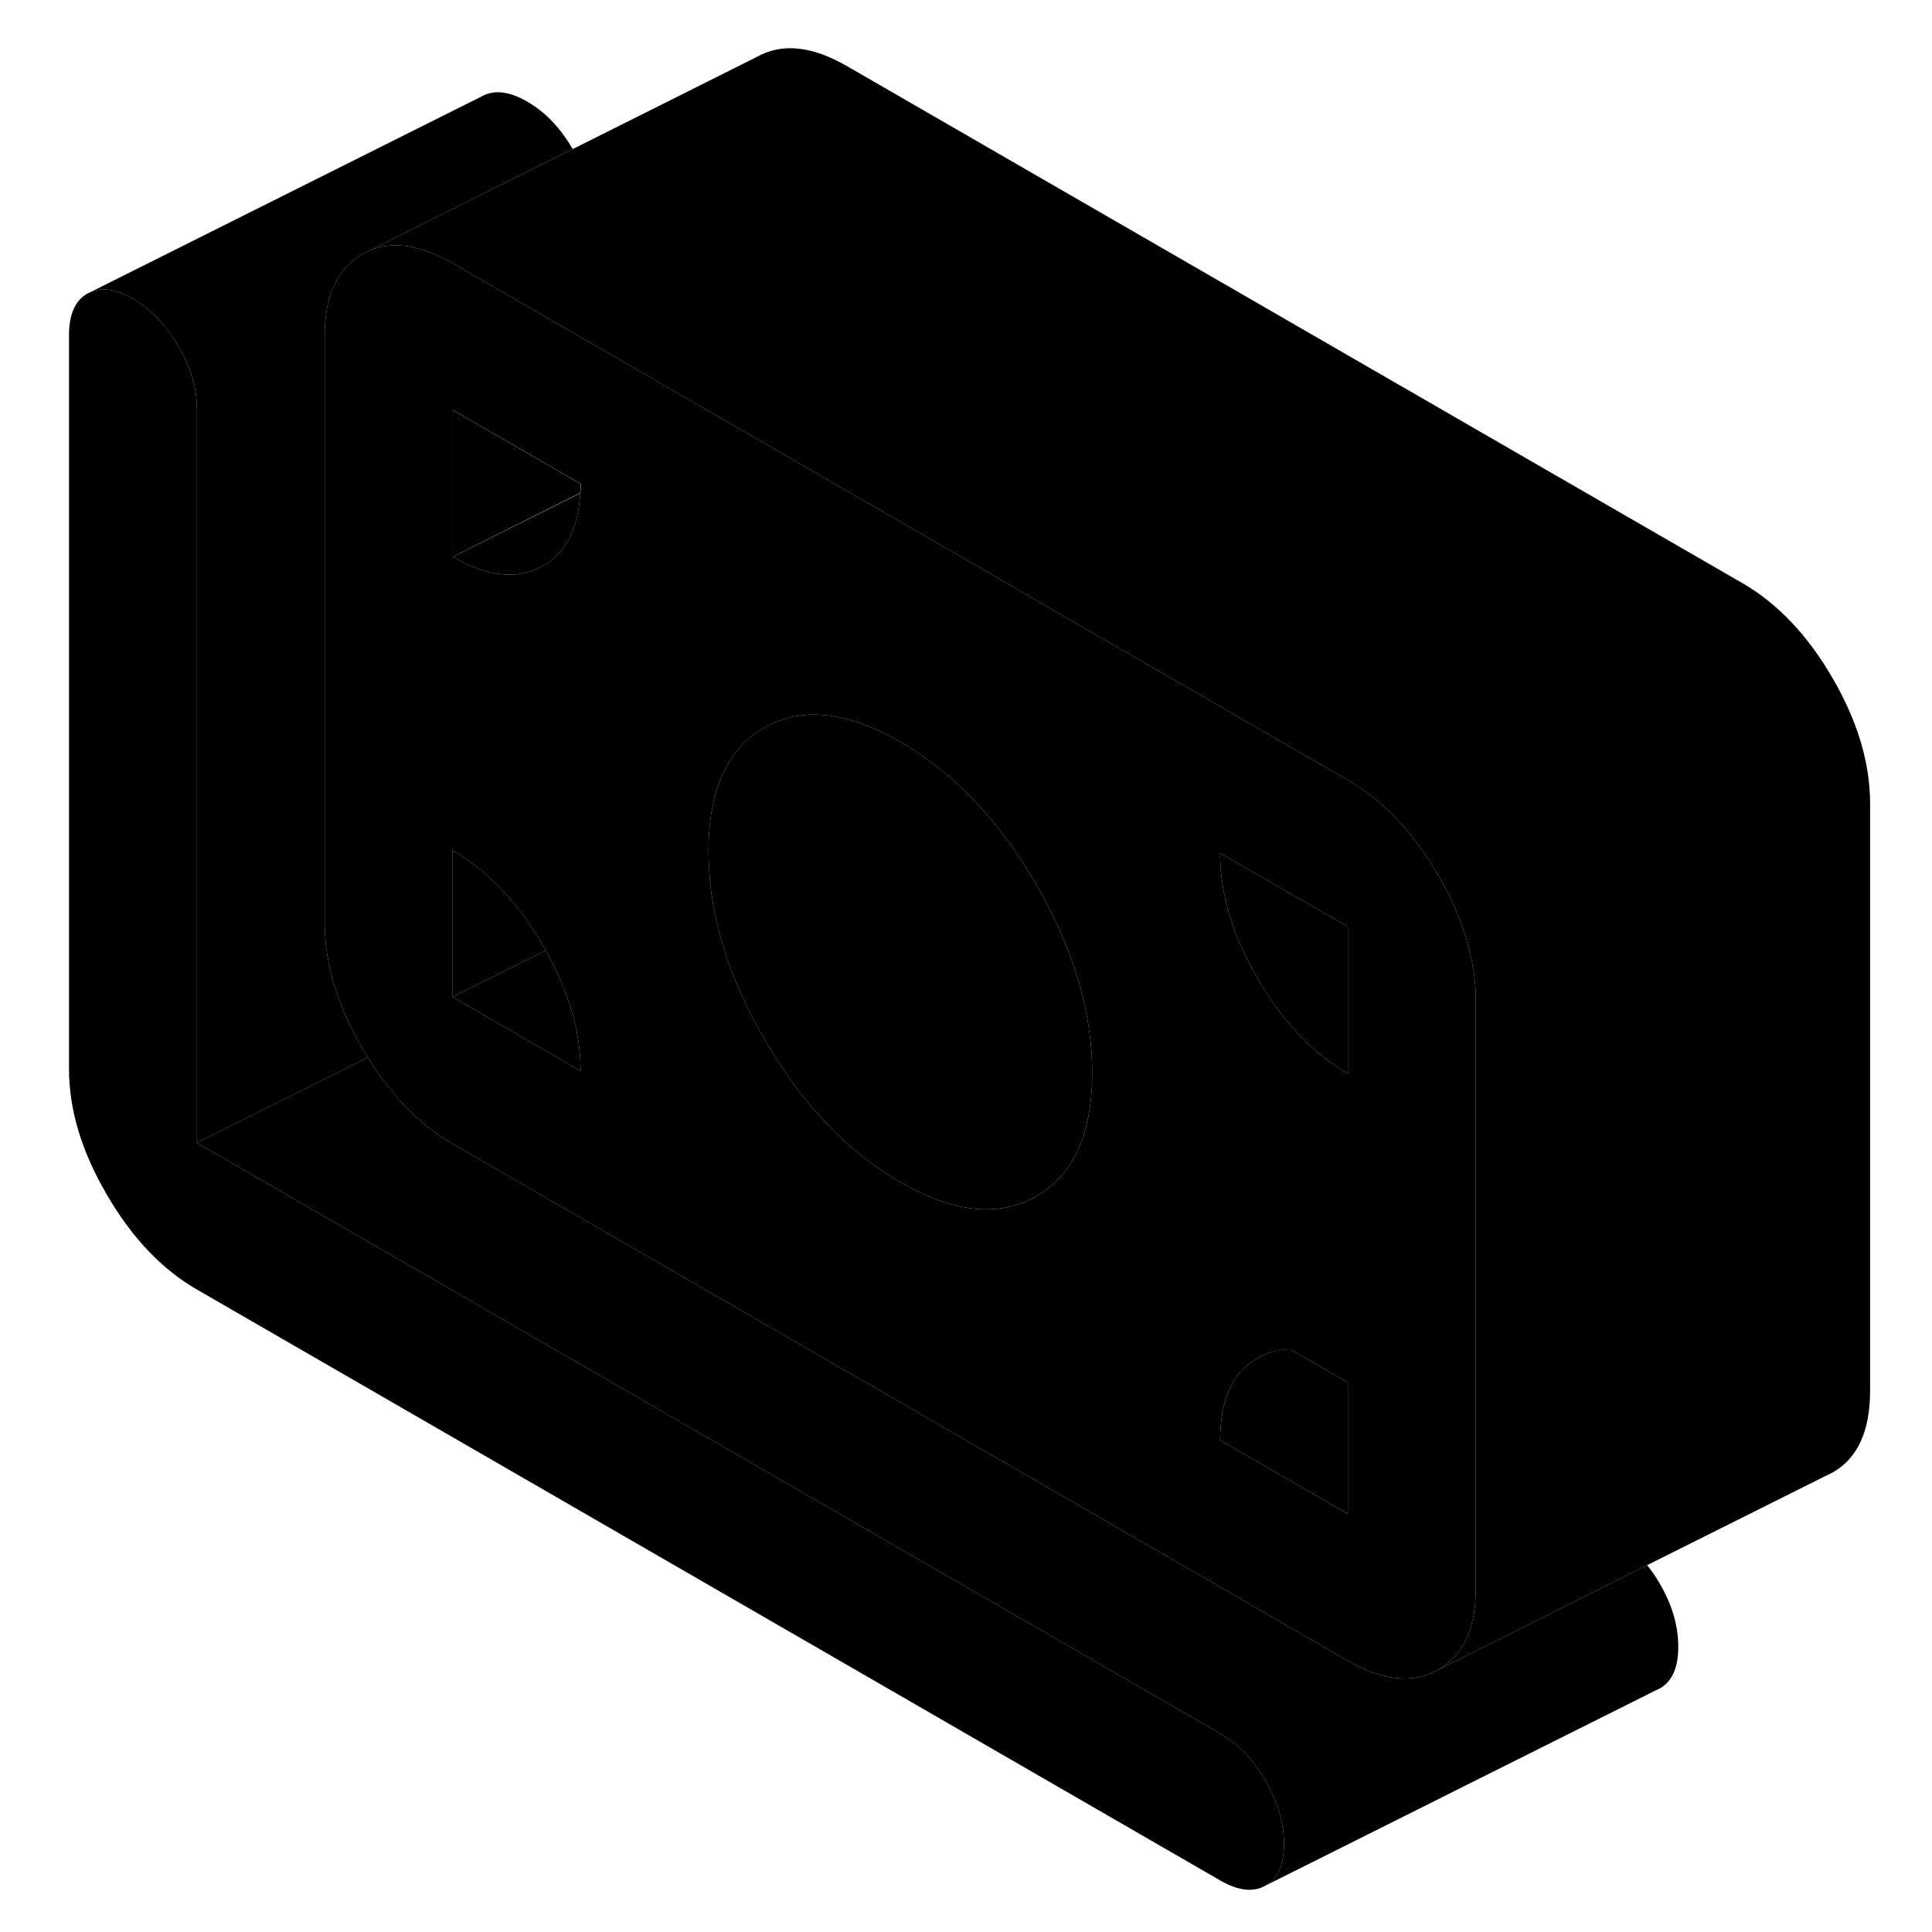 <svg width="48" height="48" viewBox="0 0 96 98" class="pr-icon-iso-duotone-secondary" xmlns="http://www.w3.org/2000/svg"
     stroke-width="1px" stroke-linecap="round" stroke-linejoin="round">
    <path d="M64.13 93.532C64.13 94.582 63.82 95.292 63.2 95.642C62.58 96.002 61.81 95.912 60.89 95.382L8.99 65.412C7.2 64.382 5.68 62.772 4.41 60.582C3.13 58.392 2.5 56.272 2.5 54.222V17.002C2.5 15.952 2.81 15.242 3.43 14.892L3.62 14.802C4.21 14.562 4.91 14.672 5.74 15.152C6.66 15.682 7.43 16.492 8.05 17.562C8.68 18.632 8.99 19.692 8.99 20.752V57.972L60.89 87.932C61.81 88.462 62.58 89.272 63.2 90.342C63.82 91.412 64.13 92.472 64.13 93.532Z" class="pr-icon-iso-duotone-primary-stroke" stroke-linejoin="round"/>
    <path d="M64.451 68.442C63.851 68.442 63.301 68.602 62.791 68.892C61.521 69.612 60.891 71.002 60.891 73.052L67.371 76.792V70.132L64.451 68.442Z" class="pr-icon-iso-duotone-primary-stroke" stroke-linejoin="round"/>
    <path d="M84.13 83.532C84.13 84.582 83.82 85.292 83.2 85.642L83.01 85.732L63.2 95.642C63.82 95.292 64.13 94.582 64.13 93.532C64.13 92.482 63.82 91.412 63.2 90.342C62.58 89.272 61.81 88.462 60.89 87.932L8.99 57.972L17.66 53.642C18.87 55.612 20.31 57.062 21.96 58.022L67.37 84.242C69.16 85.272 70.69 85.422 71.96 84.692L76.11 82.622L82.55 79.392C82.79 79.682 83 80.002 83.2 80.342C83.82 81.412 84.13 82.472 84.13 83.532Z" class="pr-icon-iso-duotone-primary-stroke" stroke-linejoin="round"/>
    <path d="M28.05 7.562L22.5 10.332L17.78 12.692L17.38 12.892C16.11 13.622 15.47 15.002 15.47 17.052V46.832C15.47 48.872 16.11 50.992 17.38 53.182C17.47 53.342 17.56 53.492 17.66 53.642L8.99 57.972V20.752C8.99 19.692 8.68 18.632 8.05 17.562C7.43 16.492 6.66 15.682 5.74 15.152C4.91 14.672 4.21 14.562 3.62 14.802L23.43 4.892C24.05 4.542 24.82 4.622 25.74 5.152C26.66 5.682 27.43 6.492 28.05 7.562Z" class="pr-icon-iso-duotone-primary-stroke" stroke-linejoin="round"/>
    <path d="M34.97 44.062C35 44.772 35.09 45.482 35.23 46.192C35.1 45.472 35.01 44.772 34.97 44.062Z" class="pr-icon-iso-duotone-primary-stroke" stroke-linejoin="round"/>
    <path d="M67.37 47.012V54.462C65.59 53.432 64.06 51.822 62.79 49.632C62.47 49.082 62.19 48.542 61.96 48.002H61.95C61.24 46.382 60.89 44.802 60.89 43.272L67.37 47.012Z" class="pr-icon-iso-duotone-primary-stroke" stroke-linejoin="round"/>
    <path d="M35.23 46.192C35.09 45.482 35 44.772 34.97 44.062C35.01 44.772 35.1 45.472 35.23 46.192Z" class="pr-icon-iso-duotone-primary-stroke" stroke-linejoin="round"/>
    <path d="M73.6 48.482C73.31 47.152 72.77 45.792 71.96 44.402C70.69 42.212 69.16 40.602 67.37 39.572L54.96 32.412L35.47 21.152L28.99 17.412L22.5 13.662L21.96 13.352C20.36 12.432 18.97 12.212 17.78 12.692L17.38 12.892C16.11 13.622 15.47 15.002 15.47 17.052V46.832C15.47 48.872 16.11 50.992 17.38 53.182C17.47 53.342 17.56 53.492 17.66 53.642C18.87 55.612 20.31 57.062 21.96 58.022L67.37 84.242C69.16 85.272 70.69 85.422 71.96 84.692C73.07 84.062 73.69 82.932 73.83 81.302C73.85 81.062 73.86 80.802 73.86 80.542V50.762C73.86 50.012 73.78 49.252 73.6 48.482ZM26.09 52.962L22.81 51.062L21.96 50.572V43.132C22.14 43.242 22.32 43.352 22.5 43.472C24.06 44.502 25.4 45.992 26.54 47.962C26.59 48.042 26.64 48.122 26.68 48.212C26.82 48.452 26.94 48.692 27.06 48.932C27.99 50.782 28.45 52.572 28.45 54.322L26.09 52.962ZM28.43 25.002C28.42 25.232 28.4 25.442 28.37 25.652C28.35 25.812 28.33 25.962 28.29 26.112C28.17 26.702 27.97 27.202 27.68 27.632C27.59 27.772 27.5 27.892 27.39 28.012C27.39 28.022 27.38 28.022 27.37 28.032C27.27 28.142 27.16 28.252 27.04 28.352C27.04 28.352 26.99 28.402 26.96 28.422C26.93 28.442 26.91 28.462 26.88 28.482C26.78 28.562 26.67 28.632 26.55 28.702C25.41 29.352 24.07 29.292 22.51 28.532C22.33 28.442 22.16 28.342 21.98 28.242H21.97V20.802L22.51 21.112L28.46 24.542C28.46 24.702 28.46 24.852 28.44 25.002H28.43ZM54.38 55.192C54.23 57.862 53.29 59.692 51.56 60.682C51.46 60.732 51.37 60.792 51.27 60.832C49.43 61.732 47.23 61.442 44.67 59.962C42.1 58.482 39.91 56.242 38.09 53.222C37.98 53.062 37.88 52.892 37.78 52.722C37.35 51.982 36.97 51.252 36.64 50.522C36.56 50.352 36.48 50.182 36.41 50.012C36.09 49.252 35.82 48.492 35.61 47.742C35.56 47.572 35.51 47.402 35.47 47.232C35.38 46.892 35.3 46.542 35.23 46.192C35.09 45.482 35 44.772 34.97 44.062C34.95 43.772 34.94 43.472 34.94 43.182C34.94 41.542 35.2 40.192 35.73 39.122C36.2 38.152 36.88 37.412 37.78 36.902C39 36.212 40.4 36.062 41.96 36.482C42.82 36.702 43.72 37.082 44.67 37.632C45.62 38.182 46.52 38.832 47.37 39.592C48.94 40.992 50.34 42.752 51.56 44.862C53.45 48.132 54.4 51.312 54.4 54.412C54.4 54.682 54.39 54.942 54.38 55.192ZM67.37 76.792L60.89 73.052C60.89 71.002 61.52 69.612 62.79 68.892C63.3 68.602 63.85 68.452 64.45 68.442L67.37 70.132V76.792ZM67.37 54.462C65.59 53.432 64.06 51.822 62.79 49.632C62.47 49.082 62.19 48.542 61.96 48.002H61.95C61.24 46.382 60.89 44.802 60.89 43.272L67.37 47.012V54.462Z" class="pr-icon-iso-duotone-primary-stroke" stroke-linejoin="round"/>
    <path d="M54.4 54.412C54.4 54.682 54.389 54.942 54.38 55.192C54.23 57.862 53.289 59.692 51.559 60.682C51.459 60.732 51.37 60.792 51.27 60.832C49.429 61.732 47.23 61.442 44.67 59.962C42.1 58.482 39.91 56.242 38.09 53.222C37.98 53.062 37.88 52.892 37.779 52.722C37.349 51.982 36.969 51.252 36.639 50.522C36.559 50.352 36.48 50.182 36.41 50.012C36.09 49.252 35.819 48.492 35.609 47.742C35.559 47.572 35.51 47.402 35.469 47.232C35.38 46.892 35.3 46.542 35.23 46.192C35.099 45.472 35.01 44.772 34.969 44.062C34.95 43.772 34.94 43.472 34.94 43.182C34.94 41.542 35.2 40.192 35.73 39.122C36.2 38.152 36.88 37.412 37.779 36.902C38.999 36.212 40.4 36.062 41.959 36.482C42.819 36.702 43.72 37.082 44.67 37.632C45.62 38.182 46.52 38.832 47.37 39.592C48.94 40.992 50.339 42.752 51.559 44.862C53.449 48.132 54.4 51.312 54.4 54.412Z" class="pr-icon-iso-duotone-primary-stroke" stroke-linejoin="round"/>
    <path d="M93.86 40.762V70.542C93.86 72.582 93.23 73.972 91.96 74.692L91.55 74.892L82.55 79.392L76.11 82.622L71.96 84.692C73.07 84.062 73.69 82.932 73.83 81.302C73.85 81.062 73.86 80.802 73.86 80.542V50.762C73.86 50.012 73.78 49.252 73.6 48.482C73.31 47.152 72.77 45.792 71.96 44.402C70.69 42.212 69.16 40.602 67.37 39.572L54.96 32.412L35.47 21.152L28.99 17.412L22.5 13.662L21.96 13.352C20.36 12.432 18.97 12.212 17.78 12.692L22.5 10.332L28.05 7.562L37.38 2.892C38.65 2.172 40.18 2.322 41.96 3.352L87.37 29.572C89.16 30.602 90.69 32.212 91.96 34.402C93.23 36.592 93.86 38.712 93.86 40.762Z" class="pr-icon-iso-duotone-primary-stroke" stroke-linejoin="round"/>
    <path d="M28.45 54.322L26.09 52.962L22.81 51.062L21.96 50.572L26.68 48.212C26.82 48.452 26.94 48.692 27.06 48.932C27.99 50.782 28.45 52.572 28.45 54.322Z" class="pr-icon-iso-duotone-primary-stroke" stroke-linejoin="round"/>
    <path d="M26.68 48.212L21.96 50.572V43.132C22.14 43.242 22.32 43.352 22.5 43.472C24.06 44.502 25.4 45.992 26.54 47.962C26.59 48.042 26.64 48.122 26.68 48.212Z" class="pr-icon-iso-duotone-primary-stroke" stroke-linejoin="round"/>
    <path d="M28.45 24.542C28.45 24.702 28.45 24.852 28.43 25.002L21.97 28.242H21.96V20.802L22.5 21.112L28.45 24.542Z" class="pr-icon-iso-duotone-primary-stroke" stroke-linejoin="round"/>
    <path d="M28.43 25.012C28.42 25.232 28.401 25.442 28.37 25.652C28.351 25.812 28.331 25.962 28.291 26.112C28.171 26.702 27.97 27.202 27.68 27.632C27.59 27.772 27.5 27.892 27.39 28.012C27.39 28.022 27.381 28.022 27.37 28.032C27.27 28.142 27.16 28.252 27.041 28.352C27.041 28.352 26.99 28.402 26.96 28.422C26.93 28.442 26.91 28.462 26.881 28.482C26.78 28.562 26.67 28.632 26.55 28.702C25.41 29.352 24.07 29.292 22.511 28.532C22.331 28.442 22.16 28.342 21.98 28.242L28.44 25.012H28.43Z" class="pr-icon-iso-duotone-primary-stroke" stroke-linejoin="round"/>
</svg>